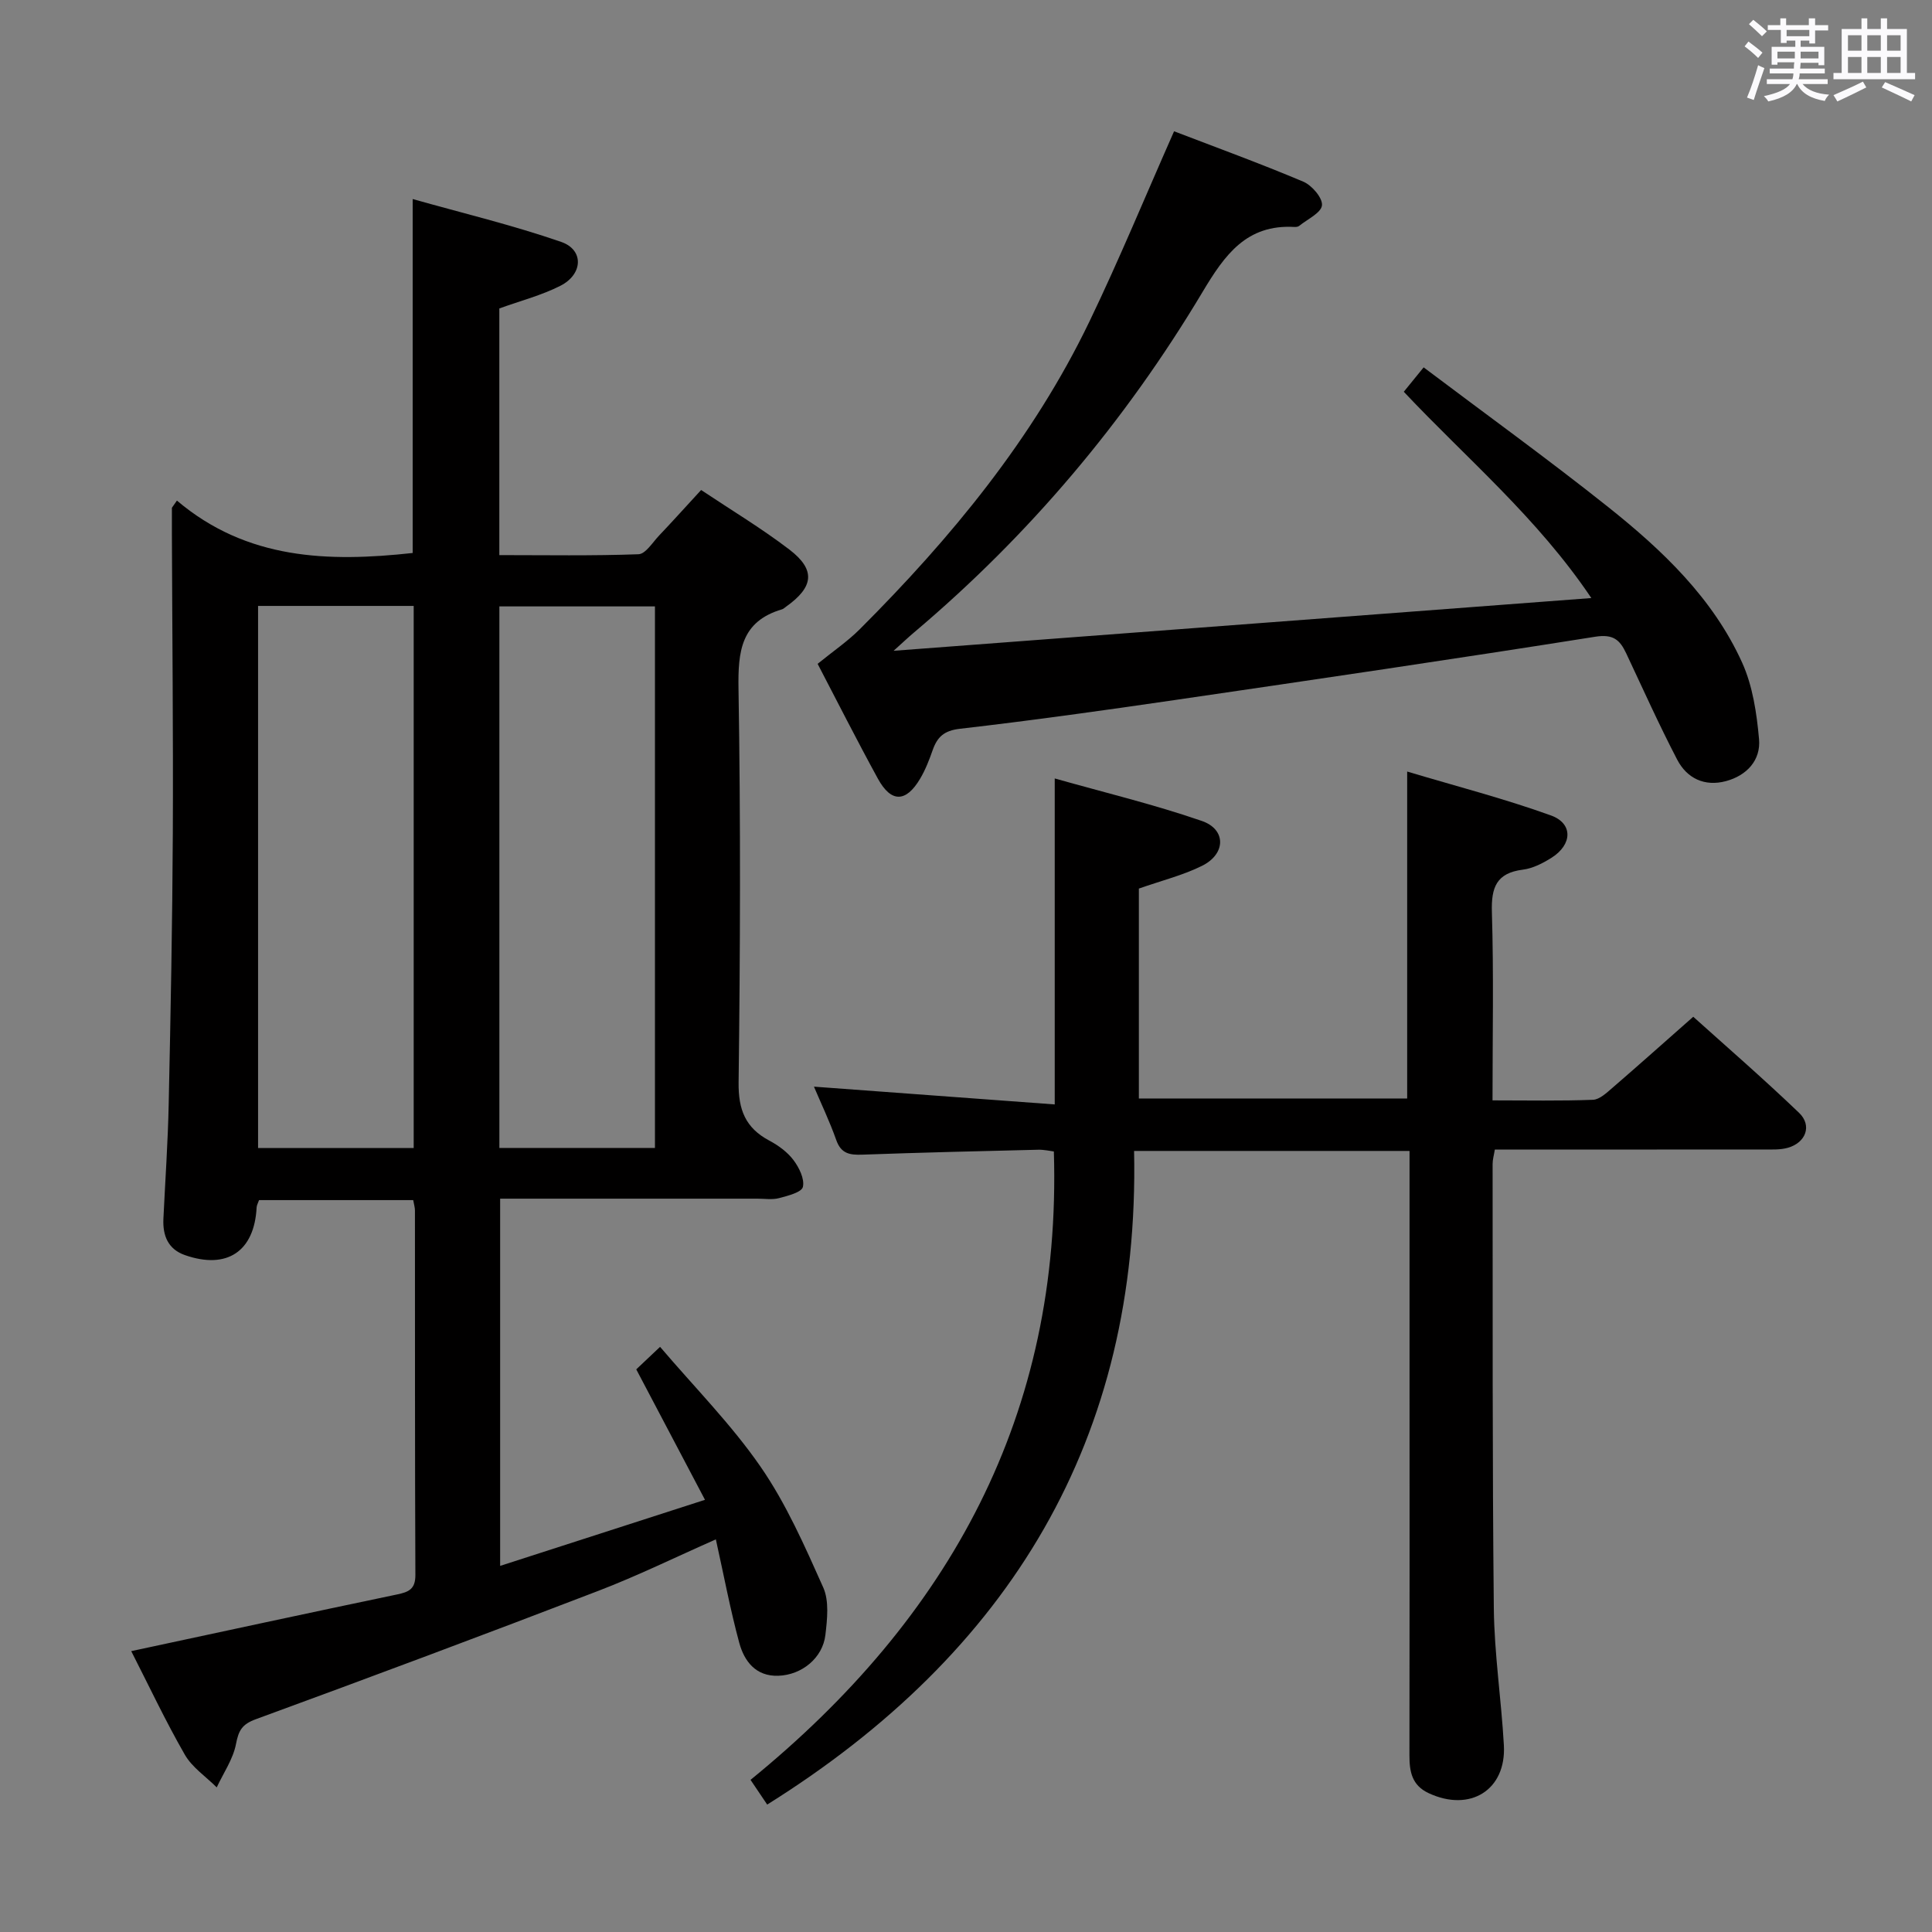 <svg enable-background="new 0 0 400 400" viewBox="0 0 400 400" xmlns="http://www.w3.org/2000/svg"><rect x="0" y="0" width="400" height="400" fill="#808080" stroke="none"/><path d="m361.2 9.6.8-1c.9.7 1.9 1.4 2.9 2.3l-.9 1.1c-1-1-2-1.8-2.8-2.4zm.5 10.6c.9-2.1 1.6-4.3 2.3-6.7.4.2.8.4 1.3.6-.7 2.1-1.5 4.3-2.2 6.6zm.4-15.2.9-.9c1 .8 2 1.6 2.8 2.4l-1 1c-.9-.9-1.8-1.7-2.7-2.5zm12.5-1.2h1.2v1.4h2.7v1.1h-2.7v2.7h-1.2v-.6h-1.8v1.3h4.9v3.8h-1.2v-.5h-3.7c0 .4-.1.9-.1 1.2h5.1v1h-5.2c0 .5-.1.9-.2 1.2h6v1h-5.2c1.1 1.3 2.9 2 5.5 2.2-.4.4-.7.8-.9 1.3-2.9-.5-4.8-1.6-5.7-3.5h-.1c-.8 1.7-2.7 2.9-5.9 3.6-.2-.4-.6-.8-.9-1.1 2.8-.6 4.6-1.4 5.4-2.5h-4.8v-1h5.3c.1-.3.2-.7.2-1.2h-4.9v-1h5c0-.4 0-.8.1-1.3h-3.5v.5h-1.2v-3.7h4.9v-1.3h-1.8v.5h-1.2v-2.7h-2.7v-1h2.6v-1.4h1.2v1.4h4.7v-1.4zm-6.6 8.3h3.6c0-.4 0-.9 0-1.4h-3.6zm1.9-4.6h4.7v-1.3h-4.7zm6.6 3.2h-3.7v1.4h3.7z" fill="#fbfafc"/><path d="m385.3 3.8h1.3v2.2h2.8v-2.2h1.3v2.2h4.1v9.1h1.7v1.3h-16.9v-1.3h1.7v-9.1h4.1v-2.2zm.4 13.1.7 1.2c-1.8.9-3.8 1.9-6 2.9-.2-.4-.5-.8-.8-1.3 2.3-1 4.3-1.9 6.1-2.8zm-3.1-6.4h2.8v-3.2h-2.8zm0 4.6h2.8v-3.3h-2.8zm4-4.6h2.8v-3.2h-2.8zm0 4.6h2.8v-3.3h-2.8zm3.7 1.9c2.1.9 4.1 1.8 6.1 2.7l-.7 1.3c-2.2-1.1-4.2-2-6.1-2.9zm3.2-9.7h-2.8v3.2h2.8v-3.1zm-2.8 7.8h2.8v-3.3h-2.8z" fill="#fbfafc"/><g fill="#010000"><path d="m36.63 103.64c14.5 12.28 31.36 12.76 48.81 10.85 0-23.92 0-47.96 0-73.28 10.34 2.92 20.72 5.4 30.76 8.88 4.73 1.64 4.51 6.7-.18 9.08-3.92 1.99-8.29 3.12-12.64 4.69v51.07c9.67 0 19.25.17 28.81-.18 1.47-.05 2.92-2.45 4.27-3.87 2.84-2.99 5.6-6.06 8.7-9.43 6.22 4.15 12.5 7.92 18.27 12.33 5.49 4.2 5.06 7.75-.68 11.82-.27.19-.53.46-.83.55-8.52 2.51-9.15 8.71-9.02 16.48.45 27.15.36 54.31.02 81.46-.07 5.67 1.41 9.42 6.34 12.05 1.88 1 3.76 2.37 5.02 4.04 1.17 1.55 2.33 3.91 1.95 5.56-.26 1.12-3.13 1.84-4.94 2.32-1.4.37-2.98.11-4.48.11-15.83 0-31.65 0-47.48 0-1.8 0-3.61 0-5.78 0v76.03c13.96-4.5 27.69-8.93 42.41-13.68-4.99-9.46-9.53-18.08-14.23-27.01 1.18-1.12 2.59-2.45 4.93-4.66 7.13 8.37 14.75 16.05 20.81 24.82 5.3 7.67 9.14 16.42 12.97 24.99 1.25 2.8.83 6.58.45 9.83-.55 4.76-4.87 8.3-9.76 8.46-4.65.15-7.04-3-8.08-6.84-1.85-6.84-3.16-13.83-4.84-21.4-8.36 3.69-16.22 7.55-24.36 10.67-23.55 9.05-47.18 17.88-70.87 26.56-2.87 1.05-3.58 2.32-4.12 5.14-.6 3.13-2.6 6-3.99 8.98-2.24-2.24-5.09-4.13-6.61-6.78-4.03-7.02-7.48-14.36-11.09-21.43 18.53-3.97 36.78-7.92 55.06-11.74 2.43-.51 3.78-1.11 3.77-4.03-.11-25.16-.07-50.31-.09-75.47 0-.63-.21-1.26-.36-2.14-10.73 0-21.3 0-31.92 0-.21.62-.48 1.06-.5 1.52-.46 9.09-6.13 12.91-14.83 9.87-3.51-1.22-4.63-4.03-4.47-7.52.38-7.97.94-15.94 1.1-23.92.4-18.63.76-37.27.85-55.91.1-20.65-.12-41.31-.19-61.96-.01-1.81 0-3.61 0-5.42.35-.5.69-1 1.04-1.49zm16.8 21.81v112.24h32.22c0-37.53 0-74.74 0-112.24-10.85 0-21.41 0-32.22 0zm49.96 112.22h32.21c0-37.56 0-74.8 0-112.12-10.89 0-21.44 0-32.21 0z"/><path d="m218.37 228.66c0-23.12 0-44.7 0-67.49 10.32 2.92 20.56 5.38 30.46 8.8 5.07 1.75 4.99 6.81.08 9.27-3.94 1.97-8.32 3.04-13.12 4.73v43.46h55.55c0-22.19 0-44.24 0-67.69 10.04 3.01 20.07 5.59 29.77 9.09 4.62 1.67 4.43 6.04.12 8.76-1.79 1.13-3.87 2.2-5.92 2.46-5.5.69-6.59 3.68-6.43 8.82.39 12.78.13 25.58.13 38.95 7.23 0 14.02.14 20.79-.12 1.38-.05 2.83-1.44 4.03-2.47 5.41-4.67 10.75-9.44 16.74-14.72 6.5 5.85 14.38 12.68 21.9 19.88 2.76 2.64 1.41 6.2-2.33 7.25-1.56.44-3.29.35-4.94.35-18.48.02-36.97.01-55.71.01-.18 1.12-.46 2.06-.46 2.99.03 30.66-.07 61.33.25 91.98.1 9.45 1.55 18.89 2.08 28.35.52 9.29-7 13.94-15.58 9.93-3.47-1.62-3.98-4.47-3.97-7.84.05-26 .02-51.99.02-77.99 0-13.83 0-27.66 0-41.49 0-1.79 0-3.58 0-5.64-18.95 0-37.38 0-57.03 0 1.24 59.55-25.67 103.88-75.96 135.33-.96-1.42-2.04-3.02-3.45-5.12 41.14-33.49 64.46-75.63 62.8-130.1-.75-.09-2-.39-3.25-.36-12.14.29-24.29.58-36.43 1.02-2.58.09-4.38-.2-5.37-3.02-1.38-3.9-3.18-7.65-4.62-11.06 16.46 1.21 32.93 2.43 49.85 3.68z"/><path d="m169.28 137.44c3.26-2.65 6.23-4.67 8.72-7.16 18.92-18.92 35.85-39.41 47.54-63.68 6.18-12.83 11.61-26.03 17.54-39.42 8.6 3.3 17.77 6.64 26.75 10.43 1.78.75 4.03 3.38 3.87 4.9-.17 1.57-3.01 2.87-4.71 4.25-.23.19-.64.25-.96.23-9.96-.58-14.46 5.77-19.06 13.47-15.99 26.76-35.88 50.36-59.76 70.51-1.13.95-2.2 1.97-4.2 3.77 48.56-3.67 96.03-7.26 144.46-10.92-11.22-16.67-25.78-28.85-38.83-42.71 1.28-1.58 2.41-2.96 4.11-5.05 12.87 9.7 25.76 19.01 38.2 28.91 11.24 8.95 21.71 18.89 27.75 32.24 2.18 4.83 3.01 10.46 3.49 15.82.39 4.37-2.54 7.53-6.84 8.69-4.42 1.19-8.09-.56-10.12-4.47-3.75-7.21-7.09-14.64-10.55-22-1.31-2.78-2.68-4.01-6.41-3.42-29.01 4.6-58.08 8.87-87.15 13.12-14.78 2.16-29.58 4.23-44.42 5.94-3.25.38-4.64 1.69-5.6 4.41-.71 2.03-1.5 4.07-2.59 5.91-2.93 4.95-6 5.02-8.75.01-4.39-8.02-8.51-16.17-12.48-23.78z"/></g></svg>